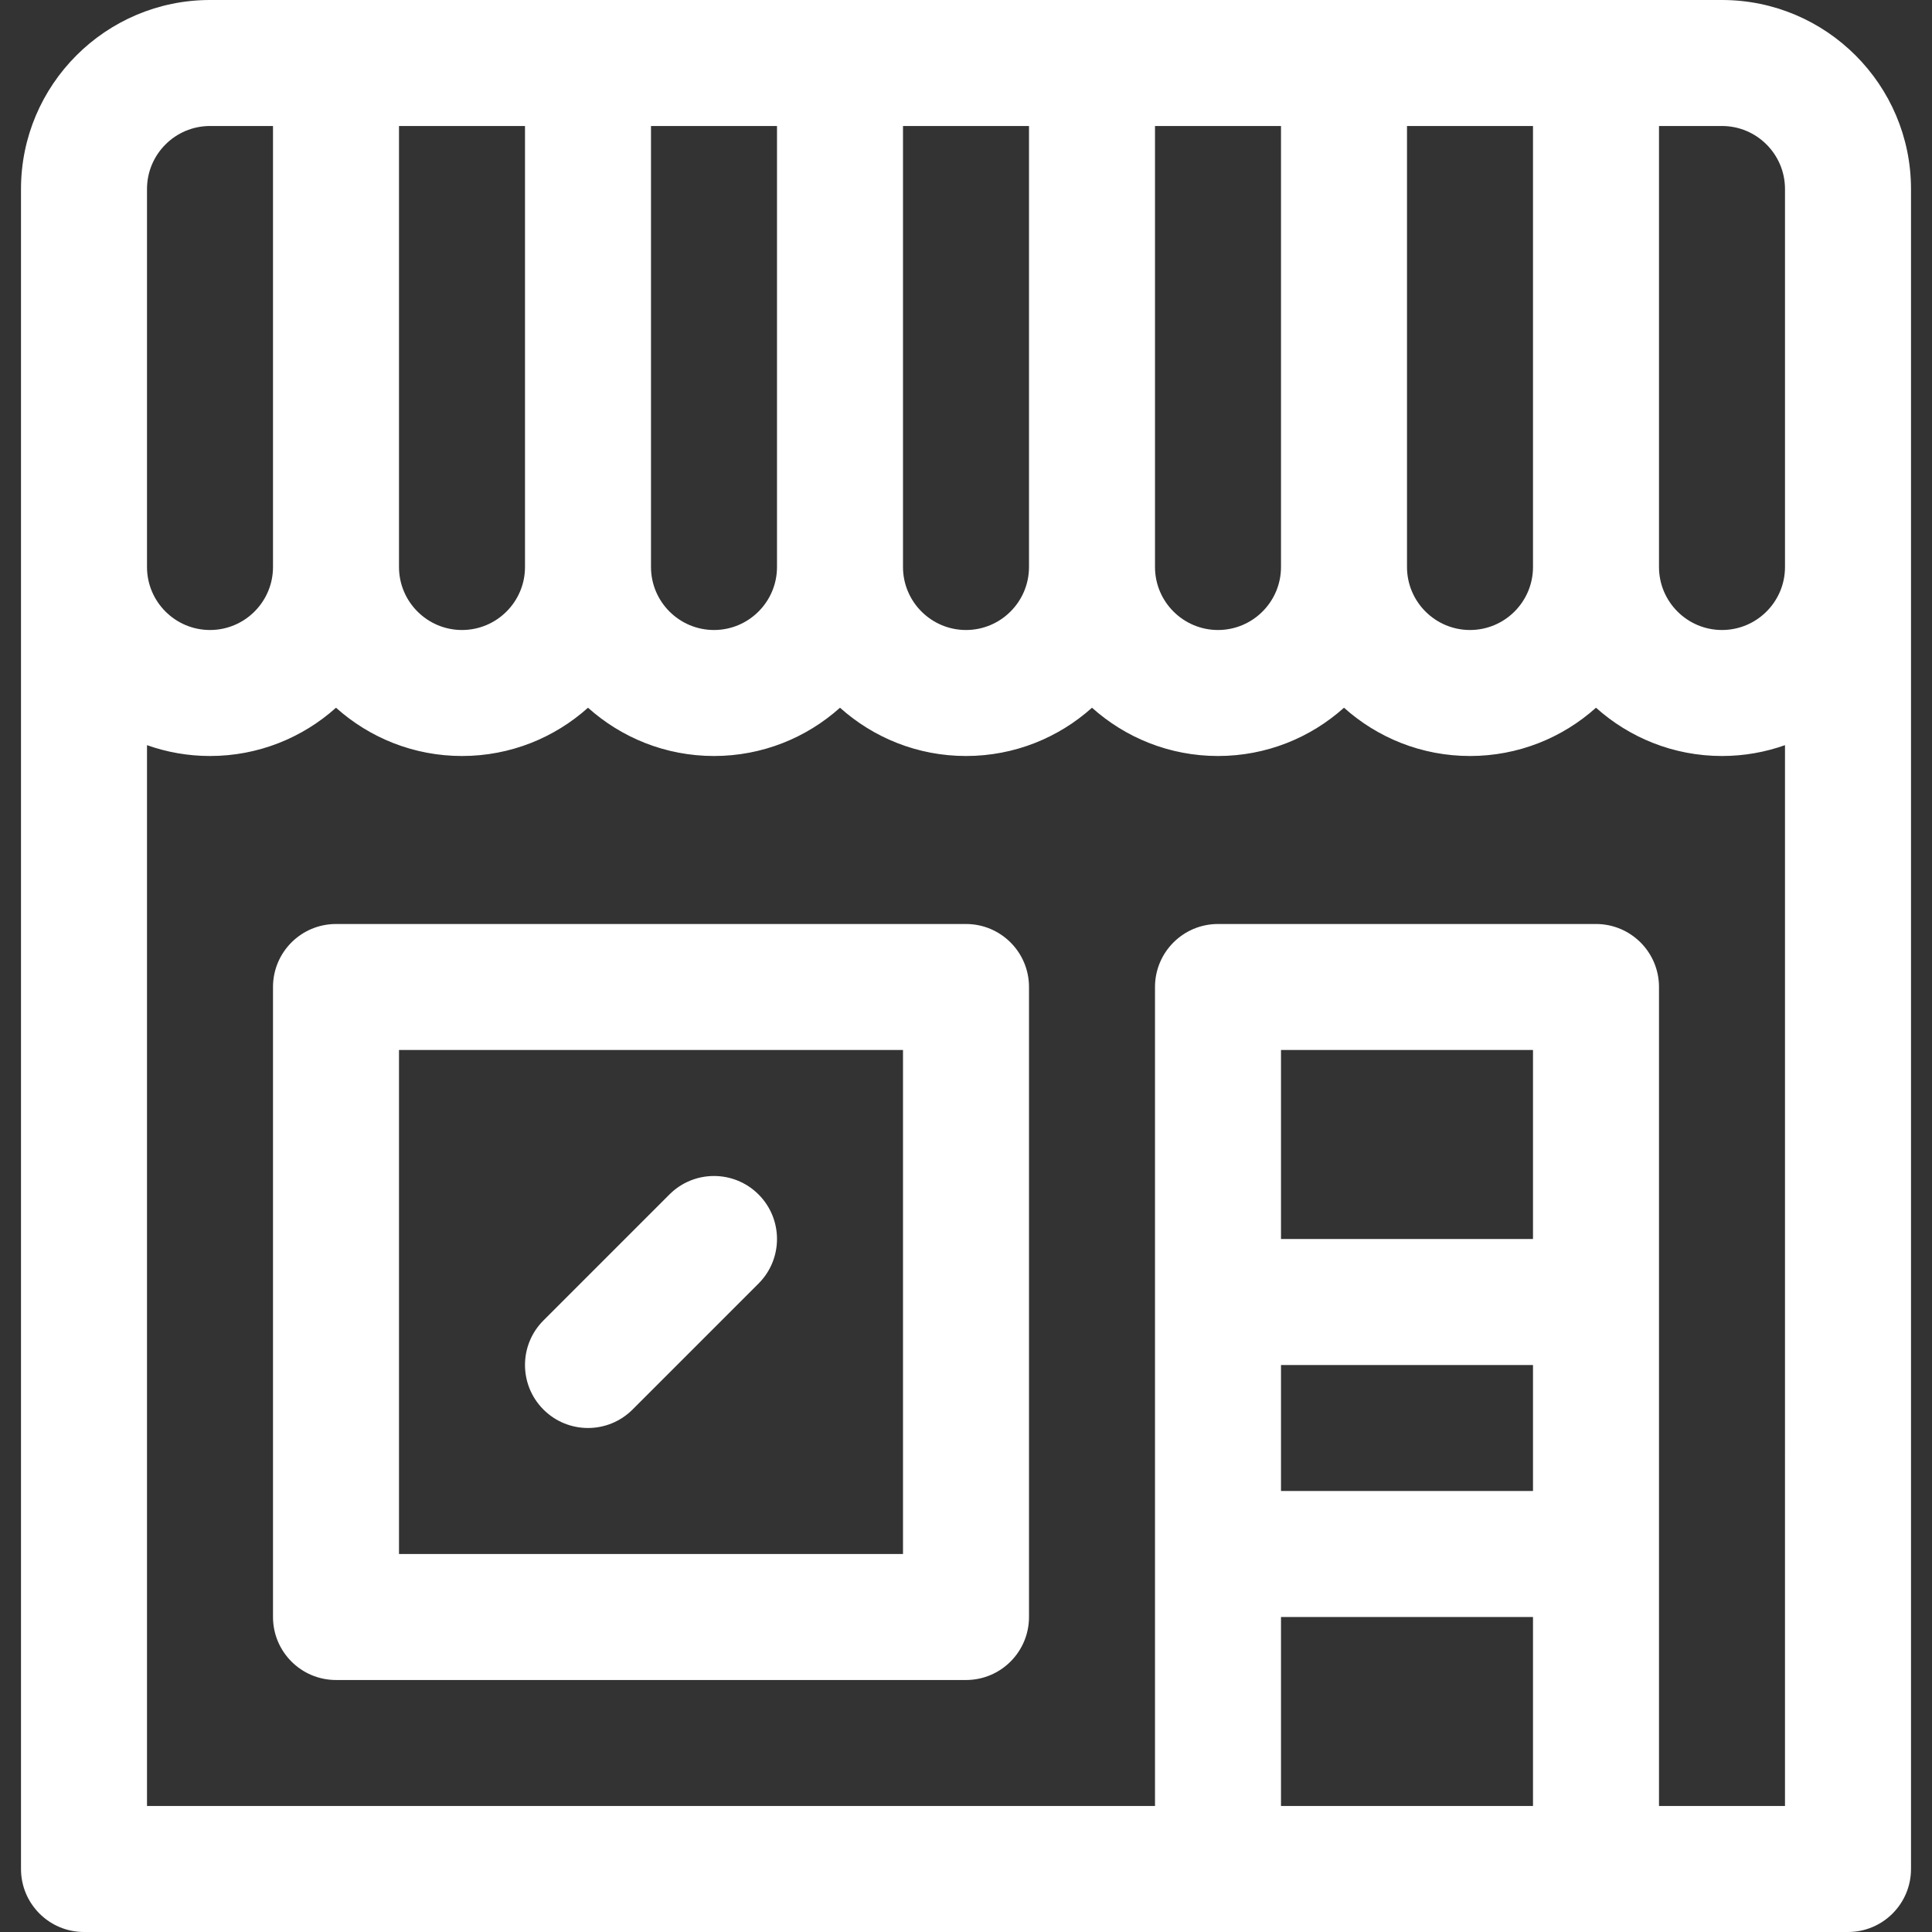 <svg xmlns="http://www.w3.org/2000/svg" xmlns:xlink="http://www.w3.org/1999/xlink" version="1.1" id="Layer_1" x="0px" y="0px" viewBox="0 0 512 512" style="enable-background:new 0 0 512 512;" xml:space="preserve">
<rect x="0" y="0" width="512" height="512" fill="#333333" stroke="none"/>
<g>
	<g>
		<path d="M256,244.87H89.044c-9.22,0-16.696,7.475-16.696,16.696v166.956c0,9.22,7.475,16.696,16.696,16.696H256    c9.22,0,16.696-7.475,16.696-16.696V261.565C272.696,252.345,265.22,244.87,256,244.87z M239.304,411.826H105.739V278.261h133.565    V411.826z" fill="#ffffff"/>
	</g>
</g>
<g>
	<g>
		<path d="M456.348,0c-4.655,0-391.12,0-400.696,0C28.034,0,5.565,22.469,5.565,50.087c0,11.987,0,433.765,0,445.217    c0,9.22,7.475,16.696,16.696,16.696c3.064,0,457.728,0,467.478,0c9.22,0,16.696-7.475,16.696-16.696c0-11.443,0-433.234,0-445.217    C506.435,22.469,483.966,0,456.348,0z M372.87,33.391h33.391v116.87c0,9.206-7.49,16.696-16.696,16.696    c-9.206,0-16.696-7.49-16.696-16.696V33.391z M306.087,33.391h33.391v116.87c0,9.206-7.49,16.696-16.696,16.696    c-9.206,0-16.696-7.49-16.696-16.696V33.391z M239.304,33.391h33.391v116.87c0,9.206-7.49,16.696-16.696,16.696    c-9.206,0-16.696-7.49-16.696-16.696V33.391z M172.522,33.391h33.391v116.87c0,9.206-7.49,16.696-16.696,16.696    s-16.696-7.49-16.696-16.696V33.391z M105.739,33.391h33.391v116.87c0,9.206-7.49,16.696-16.696,16.696    c-9.206,0-16.696-7.49-16.696-16.696V33.391z M38.957,50.087c0-9.206,7.49-16.696,16.696-16.696h16.696v116.87    c0,9.206-7.49,16.696-16.696,16.696c-9.206,0-16.696-7.49-16.696-16.696V50.087z M406.261,478.609h-66.783v-50.087h66.783V478.609    z M406.261,395.13h-66.783v-33.391h66.783V395.13z M406.261,328.348h-66.783v-50.087h66.783V328.348z M473.043,478.609h-33.391    V261.565c0-9.22-7.475-16.696-16.696-16.696H322.783c-9.22,0-16.696,7.475-16.696,16.696v217.043H38.957V197.476    c5.226,1.853,10.843,2.872,16.696,2.872c12.819,0,24.523-4.846,33.391-12.794c8.869,7.948,20.572,12.794,33.391,12.794    c12.819,0,24.523-4.846,33.391-12.794c8.869,7.949,20.572,12.794,33.391,12.794s24.523-4.846,33.391-12.794    c8.869,7.949,20.572,12.794,33.391,12.794c12.819,0,24.523-4.846,33.391-12.794c8.869,7.949,20.572,12.794,33.391,12.794    s24.523-4.846,33.391-12.794c8.869,7.949,20.572,12.794,33.391,12.794c12.819,0,24.523-4.846,33.391-12.794    c8.869,7.949,20.572,12.794,33.391,12.794c5.852,0,11.47-1.018,16.696-2.872V478.609z M473.043,150.261    c0,9.206-7.49,16.696-16.696,16.696c-9.206,0-16.696-7.49-16.696-16.696V33.391h16.696c9.206,0,16.696,7.49,16.696,16.696V150.261    z" fill="#ffffff"/>
	</g>
</g>
<g>
	<g>
		<path d="M201.022,316.542c-6.519-6.519-17.091-6.519-23.611,0l-33.391,33.391c-6.52,6.519-6.52,17.091,0,23.611    c6.521,6.521,17.092,6.52,23.611,0l33.391-33.391C207.543,333.634,207.543,323.062,201.022,316.542z" fill="#ffffff"/>
	</g>
</g>
<g>
</g>
<g>
</g>
<g>
</g>
<g>
</g>
<g>
</g>
<g>
</g>
<g>
</g>
<g>
</g>
<g>
</g>
<g>
</g>
<g>
</g>
<g>
</g>
<g>
</g>
<g>
</g>
<g>
</g>
</svg>